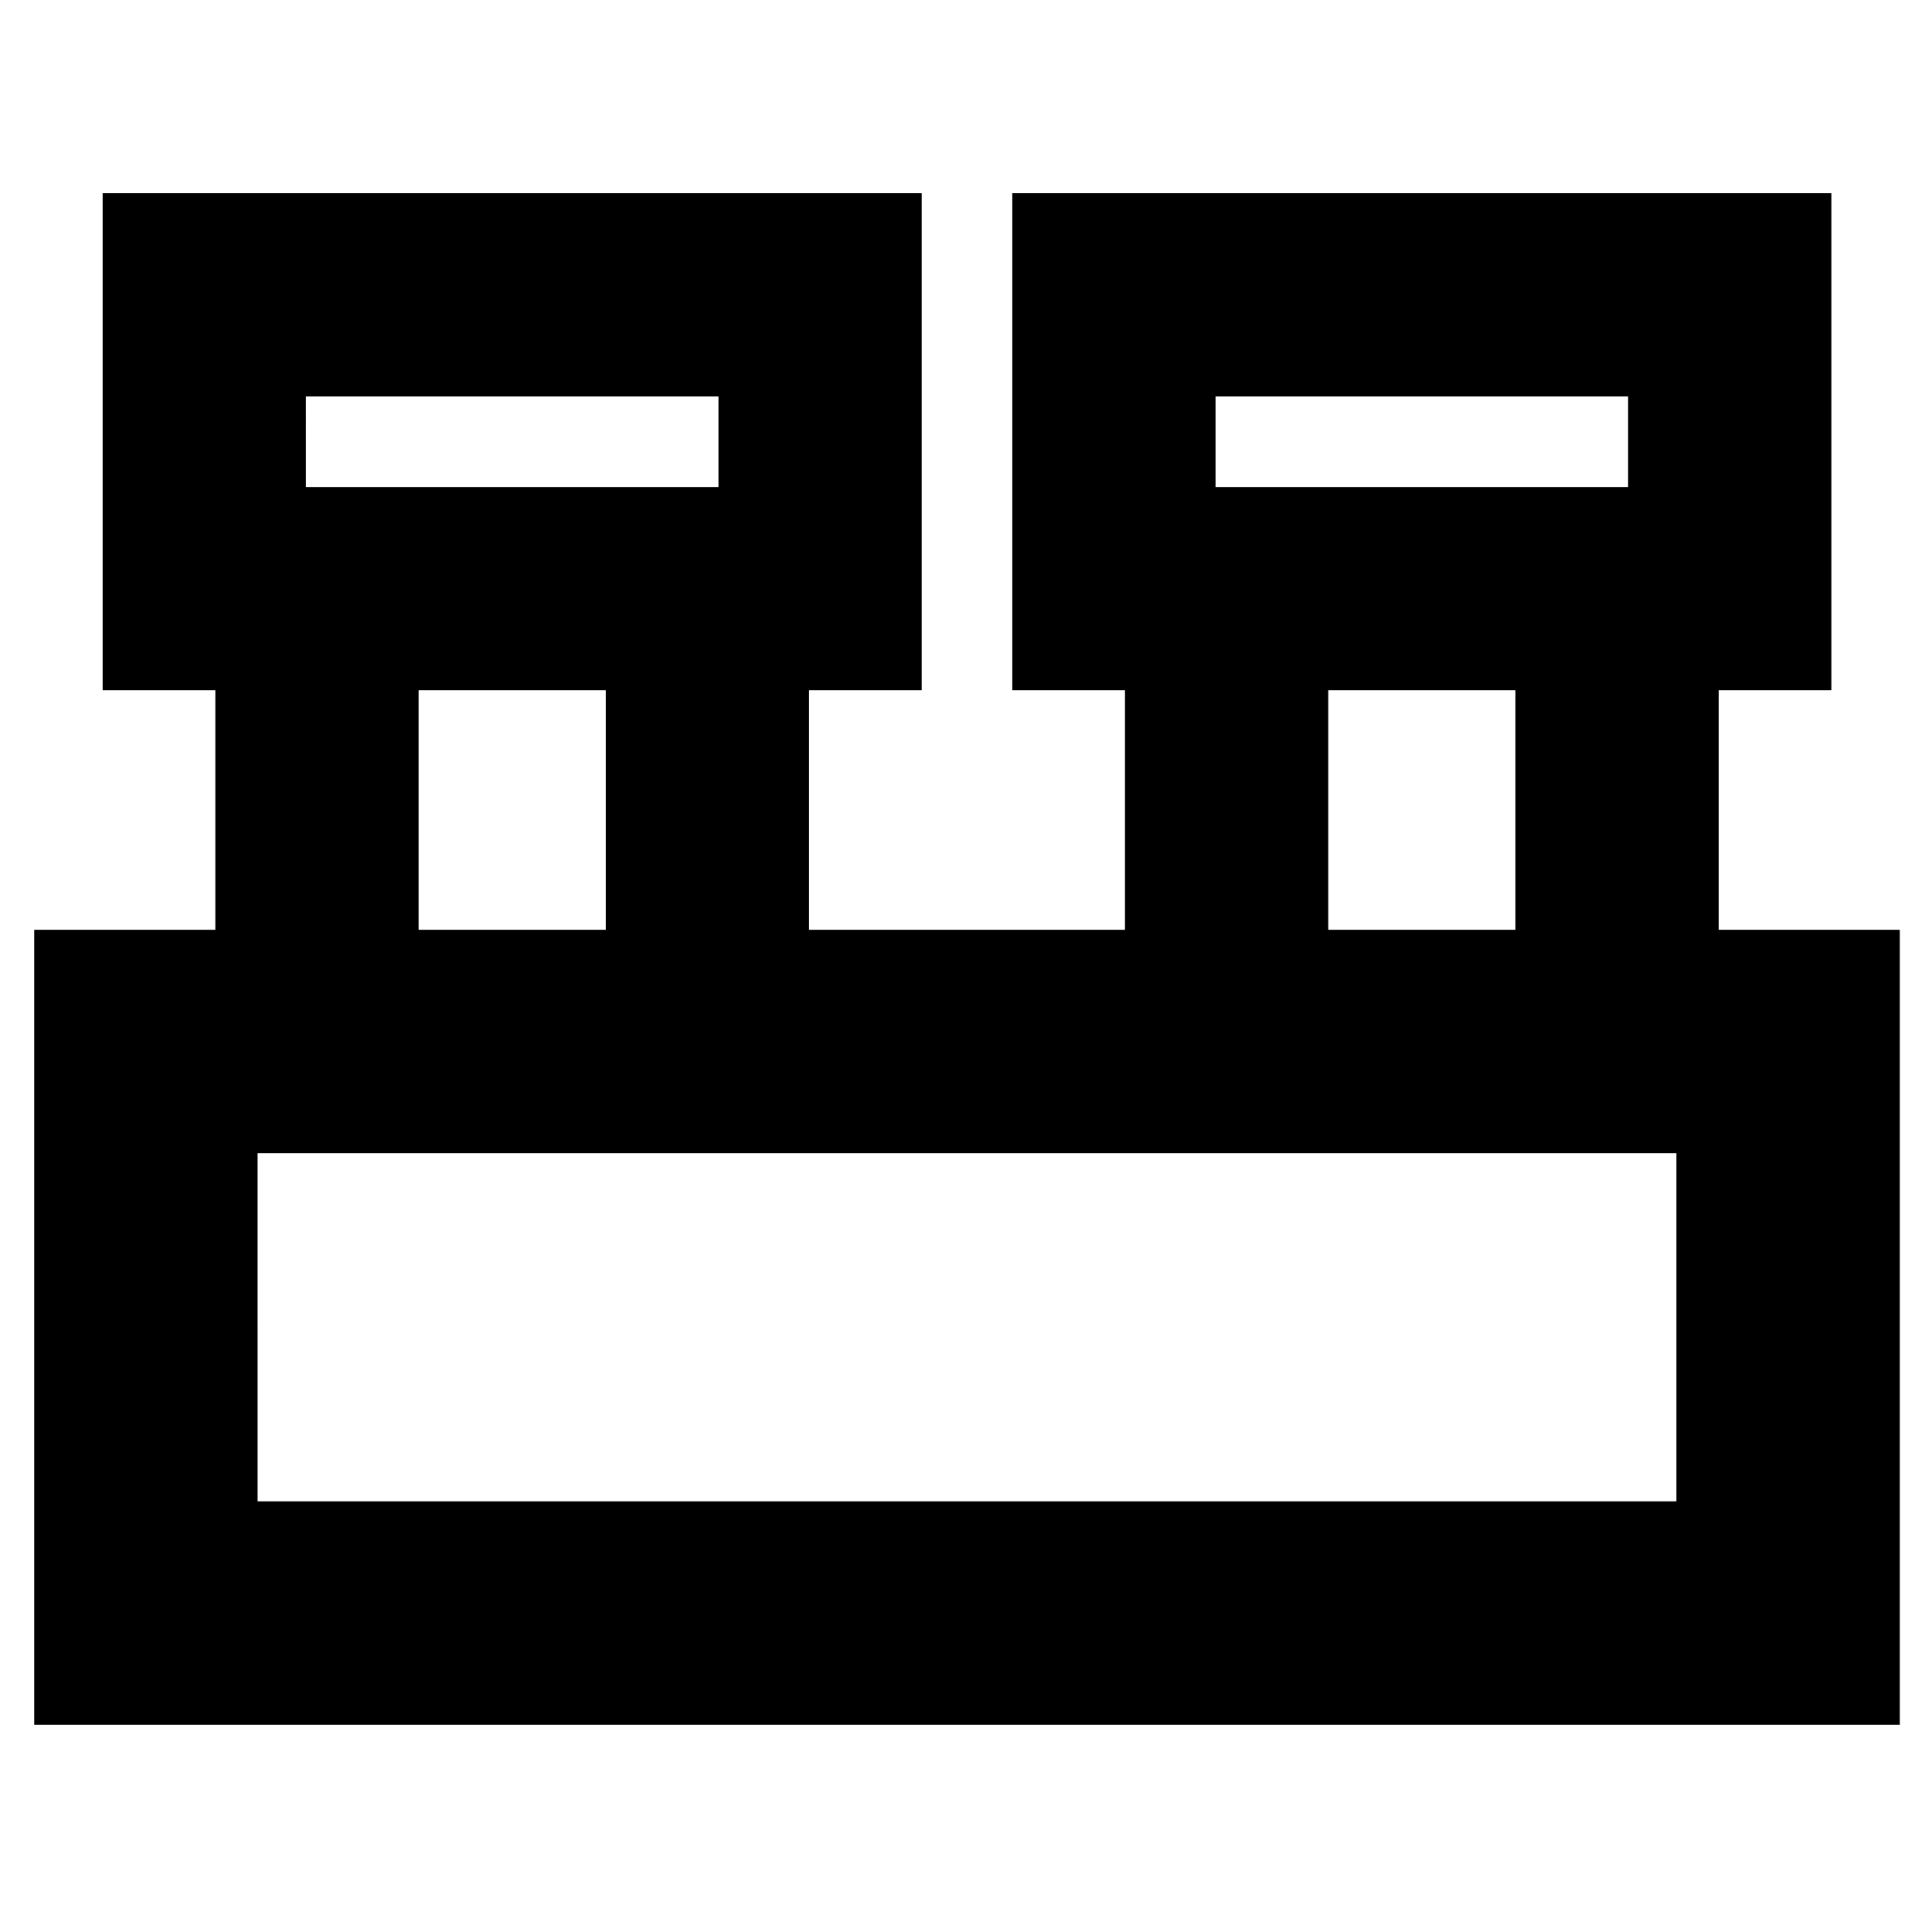 <svg xmlns="http://www.w3.org/2000/svg" height="24" width="24"><path d="M.425 21.425V11.55h2.25V8.575h-1.4V2.4H11.45v6.175h-1.4v2.975h3.925V8.575h-1.4V2.4H22.75v6.175h-1.4v2.975h2.25v9.875ZM15.1 6.05h5.125V4.925H15.1Zm-11.3 0h5.125V4.925H3.8Zm12.7 5.5h2.325V8.575H16.5Zm-11.3 0h2.325V8.575H5.2Zm-2 7.1h17.625v-4.325H3.2Zm.6-12.6V4.925 6.05Zm11.3 0V4.925 6.05ZM3.2 18.65v-4.325 4.325Z"/></svg>